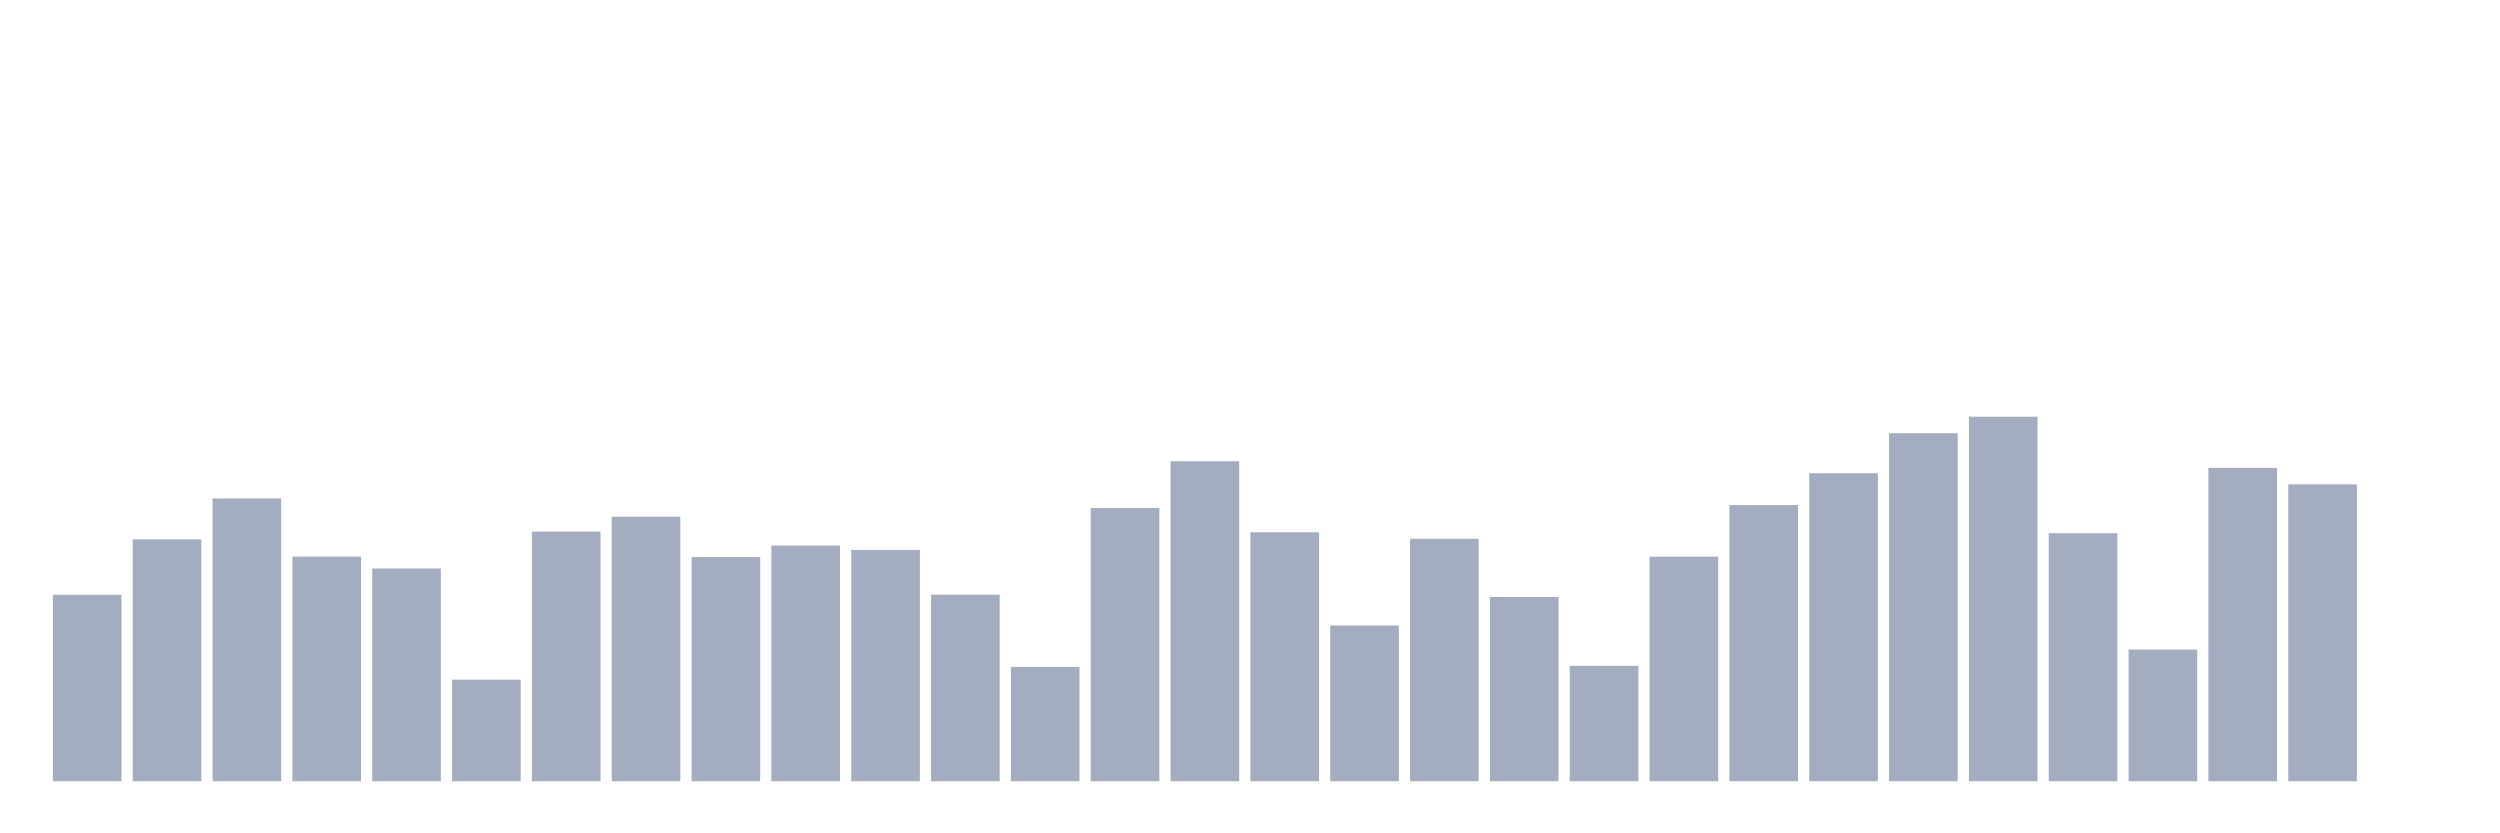 <svg xmlns="http://www.w3.org/2000/svg" viewBox="0 0 480 160"><g transform="translate(10,10)"><rect class="bar" x="0.153" width="13.175" y="104.195" height="35.805" fill="rgb(164,173,192)"></rect><rect class="bar" x="15.482" width="13.175" y="93.558" height="46.442" fill="rgb(164,173,192)"></rect><rect class="bar" x="30.81" width="13.175" y="85.7" height="54.3" fill="rgb(164,173,192)"></rect><rect class="bar" x="46.138" width="13.175" y="96.865" height="43.135" fill="rgb(164,173,192)"></rect><rect class="bar" x="61.466" width="13.175" y="99.147" height="40.853" fill="rgb(164,173,192)"></rect><rect class="bar" x="76.794" width="13.175" y="120.495" height="19.505" fill="rgb(164,173,192)"></rect><rect class="bar" x="92.123" width="13.175" y="92.065" height="47.935" fill="rgb(164,173,192)"></rect><rect class="bar" x="107.451" width="13.175" y="89.212" height="50.788" fill="rgb(164,173,192)"></rect><rect class="bar" x="122.779" width="13.175" y="96.952" height="43.048" fill="rgb(164,173,192)"></rect><rect class="bar" x="138.107" width="13.175" y="94.743" height="45.257" fill="rgb(164,173,192)"></rect><rect class="bar" x="153.436" width="13.175" y="95.592" height="44.408" fill="rgb(164,173,192)"></rect><rect class="bar" x="168.764" width="13.175" y="104.181" height="35.819" fill="rgb(164,173,192)"></rect><rect class="bar" x="184.092" width="13.175" y="118.052" height="21.948" fill="rgb(164,173,192)"></rect><rect class="bar" x="199.42" width="13.175" y="87.544" height="52.456" fill="rgb(164,173,192)"></rect><rect class="bar" x="214.748" width="13.175" y="78.56" height="61.44" fill="rgb(164,173,192)"></rect><rect class="bar" x="230.077" width="13.175" y="92.197" height="47.803" fill="rgb(164,173,192)"></rect><rect class="bar" x="245.405" width="13.175" y="110.092" height="29.908" fill="rgb(164,173,192)"></rect><rect class="bar" x="260.733" width="13.175" y="93.441" height="46.559" fill="rgb(164,173,192)"></rect><rect class="bar" x="276.061" width="13.175" y="104.62" height="35.38" fill="rgb(164,173,192)"></rect><rect class="bar" x="291.39" width="13.175" y="117.847" height="22.153" fill="rgb(164,173,192)"></rect><rect class="bar" x="306.718" width="13.175" y="96.879" height="43.121" fill="rgb(164,173,192)"></rect><rect class="bar" x="322.046" width="13.175" y="86.973" height="53.027" fill="rgb(164,173,192)"></rect><rect class="bar" x="337.374" width="13.175" y="80.857" height="59.143" fill="rgb(164,173,192)"></rect><rect class="bar" x="352.702" width="13.175" y="73.175" height="66.825" fill="rgb(164,173,192)"></rect><rect class="bar" x="368.031" width="13.175" y="70" height="70" fill="rgb(164,173,192)"></rect><rect class="bar" x="383.359" width="13.175" y="92.372" height="47.628" fill="rgb(164,173,192)"></rect><rect class="bar" x="398.687" width="13.175" y="114.716" height="25.284" fill="rgb(164,173,192)"></rect><rect class="bar" x="414.015" width="13.175" y="79.833" height="60.167" fill="rgb(164,173,192)"></rect><rect class="bar" x="429.344" width="13.175" y="82.993" height="57.007" fill="rgb(164,173,192)"></rect><rect class="bar" x="444.672" width="13.175" y="140" height="0" fill="rgb(164,173,192)"></rect></g></svg>